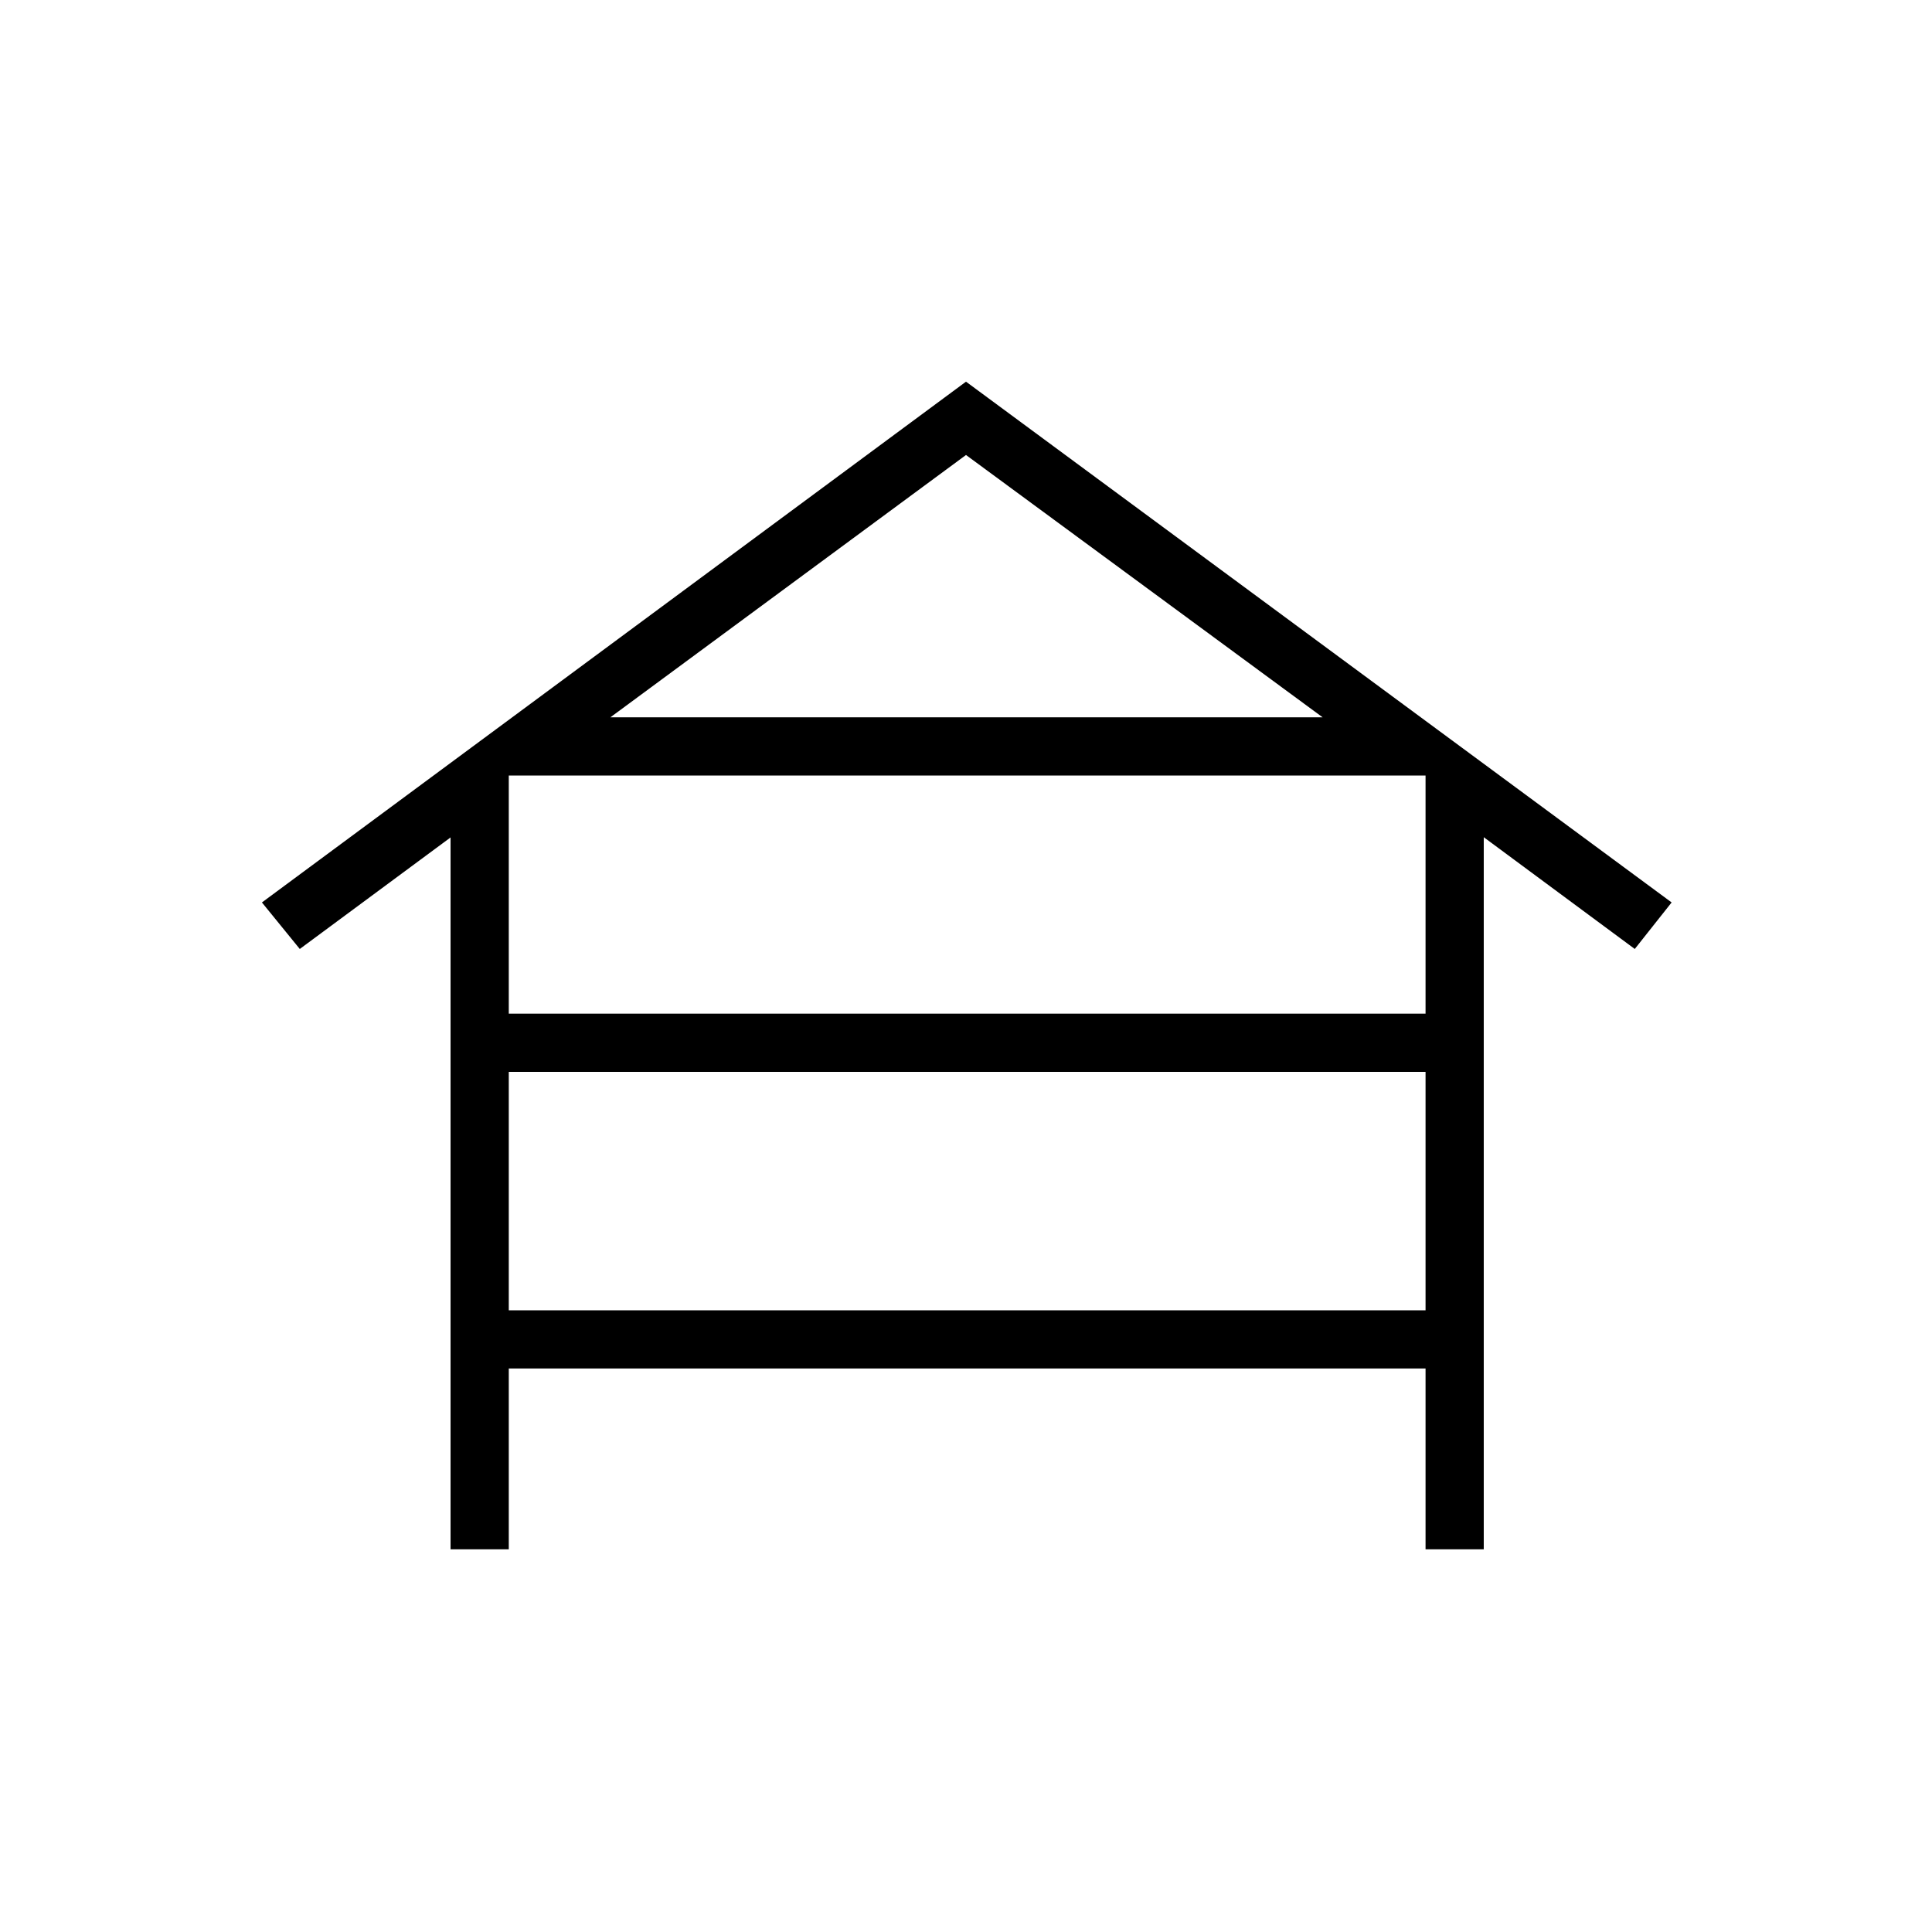 <svg xmlns="http://www.w3.org/2000/svg" height="20" viewBox="0 -960 960 960" width="20"><path d="M223.88-190.15v-353.73l-74.92 55.42-18.81-23.12L480-770.35l350.62 258.77-18.31 23.12L737.27-544v353.85h-28.92V-280H252.81v89.85h-28.93Zm28.93-266.16h455.54v-118.34H252.81v118.34Zm0 147.39h455.54v-118.46H252.81v118.46Zm50.5-294.66h353.88L480-733.92 303.31-603.58Z"/></svg>